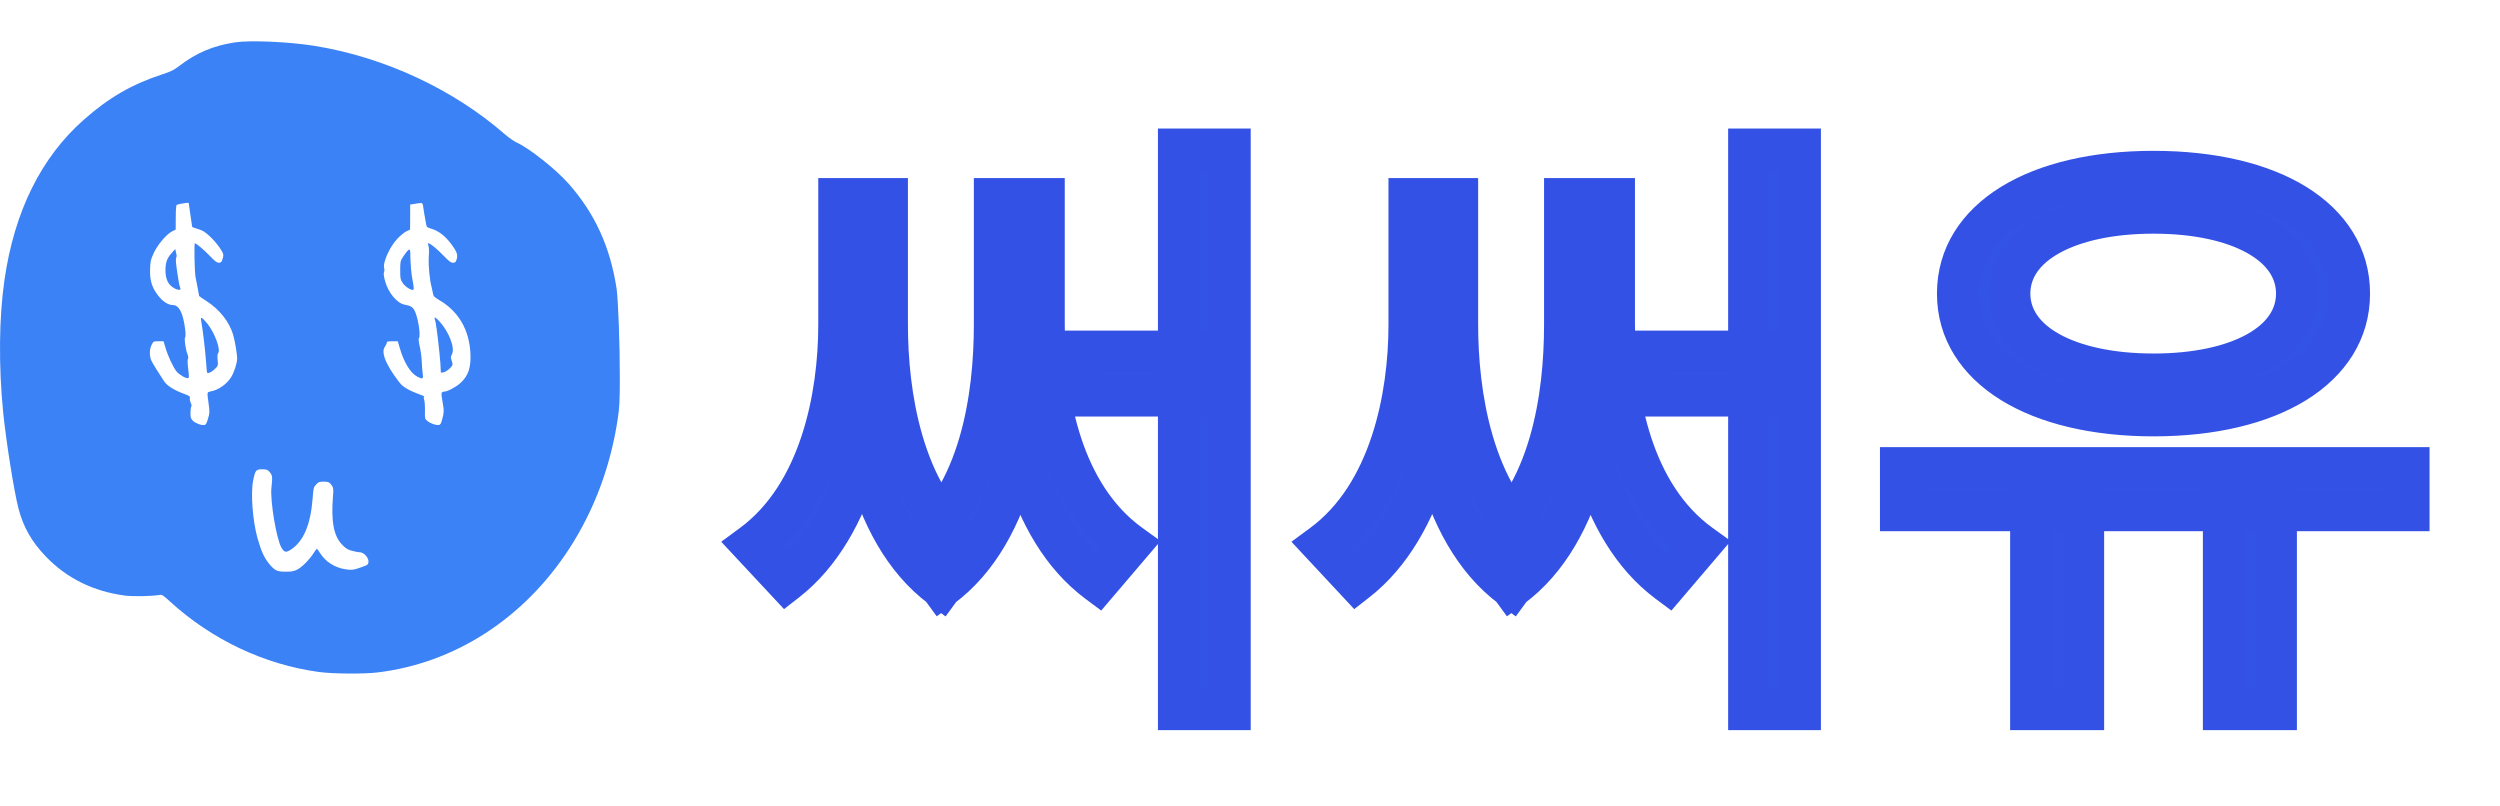 <svg width="121" height="39" viewBox="0 0 121 39" fill="none" xmlns="http://www.w3.org/2000/svg">
<g filter="url(#filter0_d_125_339)">
<path d="M57.044 3.22V30.34H59.534V3.22H57.044ZM52.334 13V15.16H58.214V13H52.334ZM40.604 5.62V11.71C40.604 15.19 39.704 19.93 36.404 22.36L38.054 24.13C41.444 21.49 42.464 16.03 42.464 11.71V5.62H40.604ZM41.144 5.62V11.71C41.144 15.76 41.894 21.7 45.554 24.43L46.934 22.54C43.604 19.96 42.944 14.95 42.944 11.71V5.62H41.144ZM48.134 5.62V11.71C48.134 15.16 47.474 20.02 44.174 22.54L45.554 24.43C49.184 21.76 49.964 15.94 49.964 11.71V5.62H48.134ZM48.674 5.62V11.71C48.674 16.15 49.634 21.58 53.144 24.19L54.704 22.36C51.374 19.96 50.534 15.31 50.534 11.71V5.62H48.674ZM84.642 3.22V30.34H87.132V3.22H84.642ZM79.932 13V15.16H85.812V13H79.932ZM68.202 5.62V11.71C68.202 15.19 67.302 19.93 64.002 22.36L65.652 24.13C69.042 21.49 70.062 16.03 70.062 11.71V5.62H68.202ZM68.742 5.62V11.71C68.742 15.76 69.492 21.7 73.152 24.43L74.532 22.54C71.202 19.96 70.542 14.95 70.542 11.71V5.62H68.742ZM75.732 5.62V11.71C75.732 15.16 75.072 20.02 71.772 22.54L73.152 24.43C76.782 21.76 77.562 15.94 77.562 11.71V5.62H75.732ZM76.272 5.62V11.71C76.272 16.15 77.232 21.58 80.742 24.19L82.302 22.36C78.972 19.96 78.132 15.31 78.132 11.71V5.62H76.272ZM98.29 19.99V30.34H100.84V19.99H98.29ZM107.62 19.99V30.34H110.17V19.99H107.62ZM91.99 18.64V20.71H116.59V18.64H91.99ZM104.23 4.3C98.59 4.3 94.749 6.58 94.749 10.21C94.749 13.81 98.59 16.12 104.23 16.12C109.9 16.12 113.71 13.81 113.71 10.21C113.71 6.58 109.9 4.3 104.23 4.3ZM104.23 6.31C108.37 6.31 111.16 7.84 111.16 10.21C111.16 12.58 108.37 14.11 104.23 14.11C100.09 14.11 97.269 12.58 97.269 10.21C97.269 7.84 100.09 6.31 104.23 6.31Z" fill="#3352E6"/>
<path d="M57.044 3.22V2.22H56.044V3.22H57.044ZM57.044 30.34H56.044V31.34H57.044V30.34ZM59.534 30.34V31.34H60.534V30.34H59.534ZM59.534 3.22H60.534V2.22H59.534V3.22ZM52.334 13V12H51.334V13H52.334ZM52.334 15.16H51.334V16.16H52.334V15.16ZM58.214 15.16V16.16H59.214V15.16H58.214ZM58.214 13H59.214V12H58.214V13ZM40.604 5.62V4.62H39.604V5.62H40.604ZM36.404 22.36L35.811 21.555L34.907 22.221L35.673 23.042L36.404 22.36ZM38.054 24.13L37.323 24.812L37.947 25.481L38.669 24.919L38.054 24.13ZM42.464 5.62H43.464V4.62H42.464V5.62ZM41.144 5.62V4.62H40.144V5.62H41.144ZM45.554 24.43L44.956 25.232L45.766 25.836L46.362 25.02L45.554 24.43ZM46.934 22.54L47.742 23.13L48.315 22.345L47.547 21.75L46.934 22.54ZM42.944 5.62H43.944V4.62H42.944V5.62ZM48.134 5.62V4.62H47.134V5.62H48.134ZM44.174 22.54L43.567 21.745L42.789 22.339L43.367 23.13L44.174 22.54ZM45.554 24.43L44.747 25.02L45.338 25.83L46.147 25.236L45.554 24.43ZM49.964 5.62H50.964V4.62H49.964V5.62ZM48.674 5.62V4.62H47.674V5.62H48.674ZM53.144 24.19L52.547 24.992L53.298 25.551L53.905 24.839L53.144 24.19ZM54.704 22.36L55.465 23.009L56.169 22.183L55.289 21.549L54.704 22.36ZM50.534 5.62H51.534V4.62H50.534V5.62ZM56.044 3.22V30.34H58.044V3.22H56.044ZM57.044 31.34H59.534V29.34H57.044V31.34ZM60.534 30.34V3.22H58.534V30.34H60.534ZM59.534 2.22H57.044V4.22H59.534V2.22ZM51.334 13V15.16H53.334V13H51.334ZM52.334 16.16H58.214V14.16H52.334V16.16ZM59.214 15.16V13H57.214V15.16H59.214ZM58.214 12H52.334V14H58.214V12ZM39.604 5.62V11.71H41.604V5.62H39.604ZM39.604 11.71C39.604 13.373 39.388 15.317 38.792 17.114C38.196 18.913 37.243 20.501 35.811 21.555L36.997 23.165C38.866 21.789 40.012 19.792 40.691 17.743C41.37 15.693 41.604 13.527 41.604 11.71H39.604ZM35.673 23.042L37.323 24.812L38.786 23.448L37.136 21.678L35.673 23.042ZM38.669 24.919C40.586 23.425 41.775 21.185 42.487 18.841C43.202 16.487 43.464 13.94 43.464 11.71H41.464C41.464 13.8 41.216 16.143 40.574 18.259C39.928 20.385 38.912 22.195 37.44 23.341L38.669 24.919ZM43.464 11.71V5.62H41.464V11.71H43.464ZM42.464 4.62H40.604V6.62H42.464V4.62ZM40.144 5.62V11.71H42.144V5.62H40.144ZM40.144 11.71C40.144 13.786 40.335 16.381 41.013 18.831C41.687 21.27 42.875 23.679 44.956 25.232L46.152 23.628C44.573 22.451 43.556 20.525 42.941 18.299C42.328 16.084 42.144 13.684 42.144 11.71H40.144ZM46.362 25.02L47.742 23.13L46.127 21.95L44.747 23.84L46.362 25.02ZM47.547 21.75C46.106 20.634 45.197 18.954 44.65 17.091C44.104 15.232 43.944 13.272 43.944 11.71H41.944C41.944 13.388 42.114 15.553 42.731 17.654C43.347 19.751 44.432 21.866 46.322 23.331L47.547 21.75ZM43.944 11.71V5.62H41.944V11.71H43.944ZM42.944 4.62H41.144V6.62H42.944V4.62ZM47.134 5.62V11.71H49.134V5.62H47.134ZM47.134 11.71C47.134 13.381 46.973 15.354 46.432 17.191C45.891 19.03 44.992 20.657 43.567 21.745L44.781 23.335C46.657 21.902 47.737 19.84 48.351 17.756C48.965 15.671 49.134 13.489 49.134 11.71H47.134ZM43.367 23.13L44.747 25.02L46.362 23.84L44.982 21.95L43.367 23.13ZM46.147 25.236C48.214 23.715 49.404 21.351 50.084 18.925C50.766 16.488 50.964 13.876 50.964 11.71H48.964C48.964 13.774 48.773 16.187 48.157 18.385C47.539 20.594 46.525 22.475 44.962 23.624L46.147 25.236ZM50.964 11.71V5.62H48.964V11.71H50.964ZM49.964 4.62H48.134V6.62H49.964V4.62ZM47.674 5.62V11.71H49.674V5.62H47.674ZM47.674 11.71C47.674 13.993 47.92 16.565 48.636 18.926C49.35 21.282 50.559 23.514 52.547 24.992L53.741 23.387C52.219 22.256 51.193 20.468 50.55 18.346C49.908 16.23 49.674 13.867 49.674 11.71H47.674ZM53.905 24.839L55.465 23.009L53.943 21.711L52.383 23.541L53.905 24.839ZM55.289 21.549C52.38 19.452 51.534 15.258 51.534 11.71H49.534C49.534 15.362 50.368 20.468 54.12 23.171L55.289 21.549ZM51.534 11.71V5.62H49.534V11.71H51.534ZM50.534 4.62H48.674V6.62H50.534V4.62ZM84.642 3.22V2.22H83.642V3.22H84.642ZM84.642 30.34H83.642V31.34H84.642V30.34ZM87.132 30.34V31.34H88.132V30.34H87.132ZM87.132 3.22H88.132V2.22H87.132V3.22ZM79.932 13V12H78.932V13H79.932ZM79.932 15.16H78.932V16.16H79.932V15.16ZM85.812 15.16V16.16H86.812V15.16H85.812ZM85.812 13H86.812V12H85.812V13ZM68.202 5.62V4.62H67.202V5.62H68.202ZM64.002 22.36L63.409 21.555L62.505 22.221L63.27 23.042L64.002 22.36ZM65.652 24.13L64.92 24.812L65.544 25.481L66.266 24.919L65.652 24.13ZM70.062 5.62H71.062V4.62H70.062V5.62ZM68.742 5.62V4.62H67.742V5.62H68.742ZM73.152 24.43L72.554 25.232L73.364 25.836L73.96 25.02L73.152 24.43ZM74.532 22.54L75.34 23.13L75.913 22.345L75.144 21.75L74.532 22.54ZM70.542 5.62H71.542V4.62H70.542V5.62ZM75.732 5.62V4.62H74.732V5.62H75.732ZM71.772 22.54L71.165 21.745L70.387 22.339L70.964 23.13L71.772 22.54ZM73.152 24.43L72.344 25.02L72.936 25.83L73.744 25.236L73.152 24.43ZM77.562 5.62H78.562V4.62H77.562V5.62ZM76.272 5.62V4.62H75.272V5.62H76.272ZM80.742 24.19L80.145 24.992L80.896 25.551L81.503 24.839L80.742 24.19ZM82.302 22.36L83.063 23.009L83.767 22.183L82.887 21.549L82.302 22.36ZM78.132 5.62H79.132V4.62H78.132V5.62ZM83.642 3.22V30.34H85.642V3.22H83.642ZM84.642 31.34H87.132V29.34H84.642V31.34ZM88.132 30.34V3.22H86.132V30.34H88.132ZM87.132 2.22H84.642V4.22H87.132V2.22ZM78.932 13V15.16H80.932V13H78.932ZM79.932 16.16H85.812V14.16H79.932V16.16ZM86.812 15.16V13H84.812V15.16H86.812ZM85.812 12H79.932V14H85.812V12ZM67.202 5.62V11.71H69.202V5.62H67.202ZM67.202 11.71C67.202 13.373 66.986 15.317 66.39 17.114C65.794 18.913 64.841 20.501 63.409 21.555L64.595 23.165C66.463 21.789 67.61 19.792 68.289 17.743C68.968 15.693 69.202 13.527 69.202 11.71H67.202ZM63.27 23.042L64.92 24.812L66.383 23.448L64.733 21.678L63.27 23.042ZM66.266 24.919C68.184 23.425 69.373 21.185 70.085 18.841C70.8 16.487 71.062 13.94 71.062 11.71H69.062C69.062 13.8 68.814 16.143 68.171 18.259C67.526 20.385 66.51 22.195 65.037 23.341L66.266 24.919ZM71.062 11.71V5.62H69.062V11.71H71.062ZM70.062 4.62H68.202V6.62H70.062V4.62ZM67.742 5.62V11.71H69.742V5.62H67.742ZM67.742 11.71C67.742 13.786 67.933 16.381 68.611 18.831C69.285 21.27 70.473 23.679 72.554 25.232L73.75 23.628C72.171 22.451 71.154 20.525 70.538 18.299C69.926 16.084 69.742 13.684 69.742 11.71H67.742ZM73.96 25.02L75.34 23.13L73.724 21.95L72.344 23.84L73.96 25.02ZM75.144 21.75C73.704 20.634 72.794 18.954 72.248 17.091C71.702 15.232 71.542 13.272 71.542 11.71H69.542C69.542 13.388 69.712 15.553 70.329 17.654C70.944 19.751 72.03 21.866 73.919 23.331L75.144 21.75ZM71.542 11.71V5.62H69.542V11.71H71.542ZM70.542 4.62H68.742V6.62H70.542V4.62ZM74.732 5.62V11.71H76.732V5.62H74.732ZM74.732 11.71C74.732 13.381 74.571 15.354 74.03 17.191C73.489 19.03 72.589 20.657 71.165 21.745L72.379 23.335C74.254 21.902 75.335 19.84 75.949 17.756C76.563 15.671 76.732 13.489 76.732 11.71H74.732ZM70.964 23.13L72.344 25.02L73.96 23.84L72.579 21.95L70.964 23.13ZM73.744 25.236C75.811 23.715 77.002 21.351 77.681 18.925C78.363 16.488 78.562 13.876 78.562 11.71H76.562C76.562 13.774 76.371 16.187 75.755 18.385C75.137 20.594 74.122 22.475 72.559 23.624L73.744 25.236ZM78.562 11.71V5.62H76.562V11.71H78.562ZM77.562 4.62H75.732V6.62H77.562V4.62ZM75.272 5.62V11.71H77.272V5.62H75.272ZM75.272 11.71C75.272 13.993 75.518 16.565 76.234 18.926C76.948 21.282 78.157 23.514 80.145 24.992L81.339 23.387C79.817 22.256 78.791 20.468 78.148 18.346C77.506 16.23 77.272 13.867 77.272 11.71H75.272ZM81.503 24.839L83.063 23.009L81.541 21.711L79.981 23.541L81.503 24.839ZM82.887 21.549C79.978 19.452 79.132 15.258 79.132 11.71H77.132C77.132 15.362 77.966 20.468 81.717 23.171L82.887 21.549ZM79.132 11.71V5.62H77.132V11.71H79.132ZM78.132 4.62H76.272V6.62H78.132V4.62ZM98.29 19.99V18.99H97.29V19.99H98.29ZM98.29 30.34H97.29V31.34H98.29V30.34ZM100.84 30.34V31.34H101.84V30.34H100.84ZM100.84 19.99H101.84V18.99H100.84V19.99ZM107.62 19.99V18.99H106.62V19.99H107.62ZM107.62 30.34H106.62V31.34H107.62V30.34ZM110.17 30.34V31.34H111.17V30.34H110.17ZM110.17 19.99H111.17V18.99H110.17V19.99ZM91.99 18.64V17.64H90.99V18.64H91.99ZM91.99 20.71H90.99V21.71H91.99V20.71ZM116.59 20.71V21.71H117.59V20.71H116.59ZM116.59 18.64H117.59V17.64H116.59V18.64ZM97.29 19.99V30.34H99.29V19.99H97.29ZM98.29 31.34H100.84V29.34H98.29V31.34ZM101.84 30.34V19.99H99.84V30.34H101.84ZM100.84 18.99H98.29V20.99H100.84V18.99ZM106.62 19.99V30.34H108.62V19.99H106.62ZM107.62 31.34H110.17V29.34H107.62V31.34ZM111.17 30.34V19.99H109.17V30.34H111.17ZM110.17 18.99H107.62V20.99H110.17V18.99ZM90.99 18.64V20.71H92.99V18.64H90.99ZM91.99 21.71H116.59V19.71H91.99V21.71ZM117.59 20.71V18.64H115.59V20.71H117.59ZM116.59 17.64H91.99V19.64H116.59V17.64ZM104.23 3.3C101.292 3.3 98.722 3.891 96.851 5.042C94.95 6.211 93.749 7.983 93.749 10.21H95.749C95.749 8.807 96.469 7.624 97.898 6.746C99.357 5.849 101.527 5.3 104.23 5.3V3.3ZM93.749 10.21C93.749 12.424 94.951 14.195 96.849 15.366C98.72 16.52 101.29 17.12 104.23 17.12V15.12C101.529 15.12 99.359 14.565 97.9 13.664C96.468 12.78 95.749 11.596 95.749 10.21H93.749ZM104.23 17.12C107.183 17.12 109.754 16.521 111.622 15.366C113.518 14.193 114.71 12.421 114.71 10.21H112.71C112.71 11.599 111.996 12.782 110.57 13.665C109.115 14.564 106.946 15.12 104.23 15.12V17.12ZM114.71 10.21C114.71 7.986 113.52 6.213 111.62 5.042C109.752 3.891 107.181 3.3 104.23 3.3V5.3C106.948 5.3 109.118 5.849 110.571 6.745C111.994 7.622 112.71 8.804 112.71 10.21H114.71ZM104.23 7.31C106.195 7.31 107.742 7.676 108.759 8.244C109.757 8.802 110.16 9.488 110.16 10.21H112.16C112.16 8.562 111.167 7.298 109.735 6.498C108.322 5.709 106.405 5.31 104.23 5.31V7.31ZM110.16 10.21C110.16 10.932 109.757 11.618 108.759 12.176C107.742 12.744 106.195 13.11 104.23 13.11V15.11C106.405 15.11 108.322 14.711 109.735 13.922C111.167 13.122 112.16 11.858 112.16 10.21H110.16ZM104.23 13.11C102.265 13.11 100.709 12.744 99.682 12.175C98.674 11.615 98.269 10.927 98.269 10.21H96.269C96.269 11.863 97.275 13.125 98.712 13.923C100.13 14.711 102.054 15.11 104.23 15.11V13.11ZM98.269 10.21C98.269 9.493 98.674 8.805 99.682 8.246C100.709 7.676 102.265 7.31 104.23 7.31V5.31C102.054 5.31 100.13 5.709 98.712 6.497C97.275 7.295 96.269 8.557 96.269 10.21H98.269Z" fill="#3352E5"/>
</g>
<path d="M11.375 2.051C10.328 2.209 9.499 2.559 8.687 3.183C8.407 3.397 8.285 3.457 7.833 3.606C6.38 4.081 5.258 4.73 4.053 5.798C1.993 7.614 0.699 10.225 0.218 13.536C-0.05 15.382 -0.071 17.702 0.155 19.979C0.302 21.393 0.678 23.782 0.896 24.615C1.126 25.512 1.545 26.239 2.227 26.944C3.245 27.995 4.501 28.614 6.029 28.824C6.393 28.875 7.306 28.862 7.712 28.798C7.846 28.777 7.883 28.798 8.214 29.101C10.24 30.956 12.79 32.165 15.435 32.524C16.101 32.614 17.57 32.626 18.24 32.55C22 32.109 25.374 29.93 27.572 26.525C28.773 24.662 29.564 22.534 29.904 20.236C29.983 19.71 29.996 19.428 30 18.356C30.004 16.728 29.92 14.472 29.841 13.955C29.531 11.947 28.794 10.332 27.526 8.896C26.902 8.191 25.621 7.174 24.989 6.888C24.872 6.836 24.62 6.657 24.436 6.499C21.941 4.324 18.625 2.777 15.264 2.226C14.029 2.025 12.12 1.936 11.375 2.051ZM9.135 9.84C9.135 9.861 9.173 10.122 9.219 10.425C9.265 10.729 9.302 10.981 9.302 10.985C9.302 10.994 9.432 11.037 9.591 11.088C9.83 11.16 9.926 11.225 10.173 11.455C10.491 11.758 10.809 12.199 10.809 12.344C10.809 12.391 10.789 12.498 10.759 12.575C10.717 12.69 10.688 12.716 10.592 12.716C10.495 12.716 10.399 12.643 10.148 12.378C9.859 12.079 9.499 11.776 9.432 11.776C9.39 11.776 9.415 13.198 9.466 13.421C9.508 13.609 9.637 14.301 9.637 14.326C9.637 14.335 9.801 14.446 10.006 14.579C10.642 14.997 11.09 15.566 11.283 16.198C11.362 16.454 11.479 17.146 11.479 17.343C11.475 17.587 11.329 18.035 11.174 18.274C10.952 18.616 10.558 18.881 10.181 18.95C10.014 18.984 10.018 18.962 10.102 19.578C10.152 19.941 10.148 19.992 10.069 20.261C10.002 20.492 9.964 20.56 9.897 20.569C9.746 20.595 9.461 20.488 9.336 20.364C9.235 20.257 9.219 20.21 9.219 19.992C9.219 19.855 9.235 19.719 9.256 19.684C9.281 19.642 9.273 19.578 9.231 19.496C9.198 19.428 9.177 19.326 9.189 19.27C9.202 19.184 9.177 19.163 8.951 19.078C8.432 18.89 8.097 18.68 7.946 18.458C7.691 18.078 7.389 17.591 7.322 17.445C7.226 17.223 7.23 16.903 7.339 16.689C7.427 16.518 7.427 16.518 7.674 16.518H7.917L8.009 16.826C8.122 17.223 8.381 17.774 8.545 17.98C8.683 18.146 9.018 18.334 9.11 18.3C9.152 18.283 9.152 18.202 9.11 17.86C9.076 17.599 9.072 17.411 9.097 17.369C9.122 17.322 9.114 17.245 9.076 17.151C8.984 16.924 8.909 16.394 8.959 16.335C9.018 16.266 8.951 15.694 8.838 15.313C8.741 14.972 8.574 14.767 8.39 14.767C8.126 14.767 7.862 14.591 7.611 14.249C7.343 13.886 7.247 13.544 7.264 13.023C7.276 12.639 7.289 12.583 7.444 12.241C7.64 11.823 8.072 11.319 8.344 11.19L8.503 11.113L8.507 10.528C8.507 10.169 8.524 9.934 8.553 9.917C8.595 9.887 8.917 9.827 9.064 9.814C9.101 9.814 9.135 9.823 9.135 9.84ZM20.472 9.938C20.48 10.032 20.568 10.558 20.631 10.887C20.652 10.989 20.689 11.015 20.89 11.075C21.238 11.178 21.564 11.434 21.87 11.852C22.117 12.194 22.167 12.335 22.104 12.545C22.058 12.694 22.033 12.716 21.924 12.716C21.82 12.716 21.736 12.652 21.464 12.37C21.137 12.032 20.823 11.776 20.735 11.776C20.706 11.776 20.706 11.814 20.735 11.891C20.765 11.968 20.773 12.169 20.752 12.438C20.727 12.852 20.798 13.587 20.899 13.933C20.915 14.002 20.945 14.13 20.957 14.211C20.978 14.344 21.02 14.382 21.305 14.553C22.192 15.083 22.703 15.959 22.766 17.061C22.808 17.774 22.678 18.176 22.288 18.535C22.083 18.727 21.656 18.954 21.506 18.954C21.447 18.954 21.389 18.984 21.376 19.018C21.359 19.056 21.38 19.257 21.422 19.466C21.497 19.86 21.493 19.975 21.389 20.342C21.347 20.5 21.309 20.56 21.242 20.569C21.1 20.59 20.828 20.496 20.689 20.377C20.56 20.265 20.56 20.265 20.568 19.877C20.572 19.663 20.555 19.428 20.53 19.351C20.501 19.253 20.501 19.21 20.535 19.197C20.56 19.189 20.43 19.129 20.246 19.065C19.89 18.937 19.597 18.779 19.442 18.638C19.387 18.586 19.22 18.368 19.069 18.151C18.6 17.463 18.458 17.014 18.634 16.775C18.68 16.706 18.722 16.621 18.722 16.582C18.722 16.531 18.776 16.518 18.99 16.518H19.253L19.35 16.847C19.547 17.535 19.869 18.061 20.191 18.227C20.459 18.368 20.497 18.351 20.459 18.086C20.442 17.967 20.421 17.702 20.413 17.501C20.405 17.3 20.363 16.976 20.317 16.775C20.267 16.552 20.25 16.394 20.275 16.369C20.375 16.266 20.237 15.369 20.07 15.04C19.978 14.861 19.877 14.796 19.597 14.749C19.22 14.685 18.789 14.168 18.638 13.604C18.571 13.357 18.558 13.233 18.588 13.168C18.609 13.117 18.613 13.04 18.596 12.993C18.508 12.733 18.852 11.951 19.241 11.545C19.379 11.4 19.576 11.242 19.672 11.195L19.848 11.113L19.852 10.507V9.9L19.99 9.879C20.296 9.827 20.338 9.823 20.396 9.827C20.43 9.832 20.463 9.879 20.472 9.938ZM13.016 22.808C13.192 23.009 13.196 23.034 13.137 23.611C13.07 24.243 13.384 26.11 13.623 26.508C13.761 26.739 13.84 26.756 14.079 26.602C14.69 26.2 15.029 25.405 15.13 24.145C15.172 23.611 15.176 23.585 15.302 23.449C15.419 23.325 15.456 23.312 15.666 23.312C15.858 23.312 15.917 23.329 15.988 23.406C16.135 23.573 16.151 23.641 16.118 24.004C16.017 25.243 16.151 25.948 16.566 26.371C16.733 26.542 16.825 26.602 17.03 26.657C17.169 26.696 17.34 26.73 17.416 26.73C17.608 26.73 17.851 26.995 17.834 27.192C17.822 27.324 17.805 27.341 17.529 27.439C17.135 27.585 17.022 27.602 16.7 27.55C16.197 27.469 15.758 27.187 15.494 26.773C15.419 26.653 15.348 26.559 15.335 26.559C15.322 26.563 15.26 26.645 15.197 26.743C14.996 27.063 14.627 27.444 14.401 27.559C14.221 27.653 14.125 27.67 13.836 27.67C13.422 27.67 13.317 27.623 13.07 27.341C12.798 27.025 12.647 26.696 12.463 26.046C12.225 25.188 12.128 23.863 12.254 23.252C12.354 22.756 12.392 22.714 12.685 22.714C12.886 22.714 12.945 22.731 13.016 22.808Z" fill="#3B82F6"/>
<path d="M8.365 12.181C8.114 12.455 8.038 12.617 8.013 12.925C7.988 13.322 8.059 13.613 8.235 13.797C8.461 14.032 8.825 14.117 8.716 13.912C8.679 13.839 8.603 13.399 8.52 12.75C8.507 12.639 8.511 12.515 8.528 12.472C8.549 12.429 8.557 12.374 8.549 12.352C8.545 12.327 8.524 12.25 8.511 12.181L8.482 12.053L8.365 12.181Z" fill="#3B82F6"/>
<path d="M9.734 15.501C9.817 15.984 9.935 16.967 9.968 17.45C9.989 17.762 10.014 18.027 10.027 18.039C10.077 18.091 10.278 17.992 10.412 17.847C10.558 17.693 10.562 17.689 10.533 17.424C10.516 17.24 10.521 17.138 10.558 17.095C10.696 16.924 10.387 16.091 10.022 15.647C9.771 15.352 9.704 15.313 9.734 15.501Z" fill="#3B82F6"/>
<path d="M19.697 12.169C19.651 12.224 19.559 12.352 19.492 12.455C19.379 12.634 19.37 12.673 19.37 13.079C19.37 13.48 19.379 13.523 19.488 13.694C19.613 13.886 19.948 14.091 20.015 14.014C20.036 13.993 20.019 13.818 19.973 13.591C19.906 13.271 19.864 12.788 19.856 12.19C19.852 12.049 19.81 12.045 19.697 12.169Z" fill="#3B82F6"/>
<path d="M21.041 15.437C21.049 15.48 21.07 15.553 21.083 15.6C21.129 15.783 21.284 17.121 21.313 17.565L21.338 18.035L21.464 18.022C21.602 18.005 21.904 17.74 21.904 17.634C21.904 17.599 21.883 17.505 21.853 17.428C21.811 17.309 21.811 17.262 21.874 17.146C22.033 16.847 21.74 16.074 21.271 15.557C21.091 15.356 21.003 15.313 21.041 15.437Z" fill="#3B82F6"/>
<defs>
<filter id="filter0_d_125_339" x="32.404" y="3.22" width="88.185" height="35.12" filterUnits="userSpaceOnUse" color-interpolation-filters="sRGB">
<feFlood flood-opacity="0" result="BackgroundImageFix"/>
<feColorMatrix in="SourceAlpha" type="matrix" values="0 0 0 0 0 0 0 0 0 0 0 0 0 0 0 0 0 0 127 0" result="hardAlpha"/>
<feOffset dy="4"/>
<feGaussianBlur stdDeviation="2"/>
<feComposite in2="hardAlpha" operator="out"/>
<feColorMatrix type="matrix" values="0 0 0 0 0 0 0 0 0 0 0 0 0 0 0 0 0 0 0.25 0"/>
<feBlend mode="normal" in2="BackgroundImageFix" result="effect1_dropShadow_125_339"/>
<feBlend mode="normal" in="SourceGraphic" in2="effect1_dropShadow_125_339" result="shape"/>
</filter>
</defs>
</svg>
